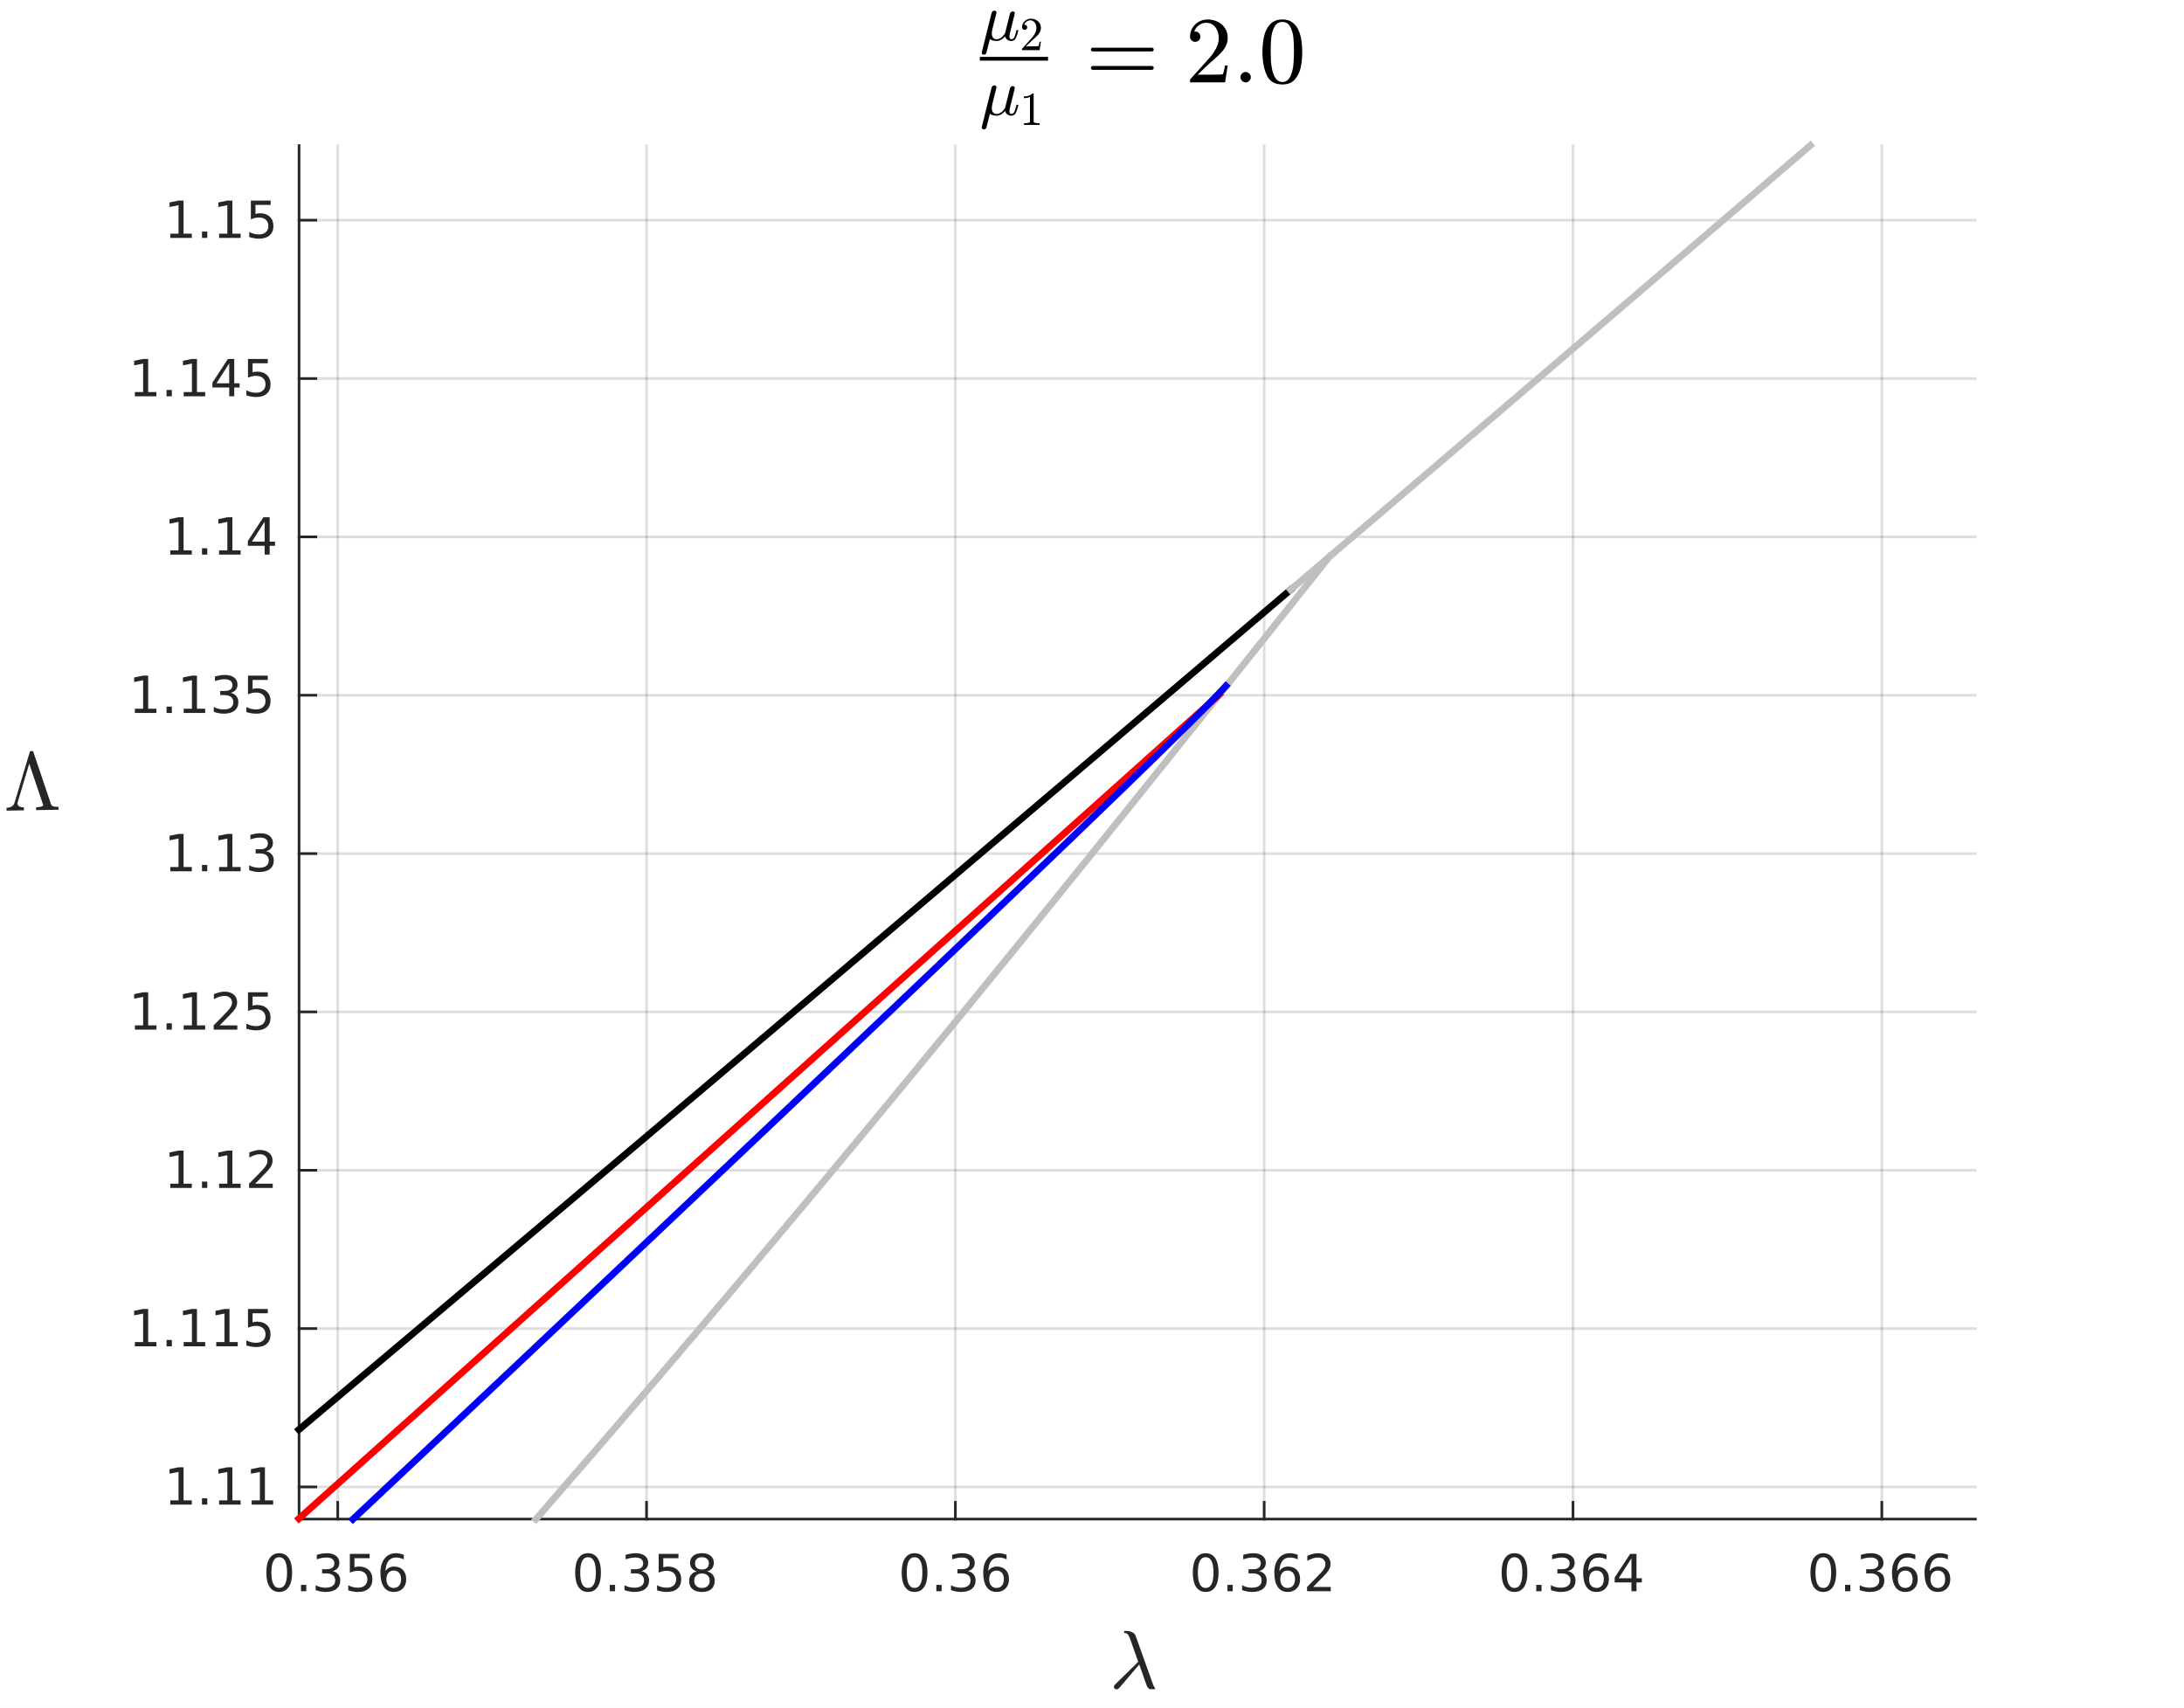 <?xml version="1.0"?>
<!DOCTYPE svg PUBLIC '-//W3C//DTD SVG 1.0//EN'
          'http://www.w3.org/TR/2001/REC-SVG-20010904/DTD/svg10.dtd'>
<svg xmlns:xlink="http://www.w3.org/1999/xlink" style="fill-opacity:1; color-rendering:auto; color-interpolation:auto; stroke:black; text-rendering:auto; stroke-linecap:square; stroke-miterlimit:10; stroke-opacity:1; shape-rendering:auto; fill:black; stroke-dasharray:none; font-weight:normal; stroke-width:1; font-family:'Dialog'; font-style:normal; stroke-linejoin:miter; font-size:12px; stroke-dashoffset:0; image-rendering:auto;" width="555" height="434" xmlns="http://www.w3.org/2000/svg"
><rect width="100%" height="100%" fill="#333333" stroke="none"/><!--Generated by the Batik Graphics2D SVG Generator--><defs id="genericDefs"
  /><g
  ><defs id="defs1"
    ><clipPath clipPathUnits="userSpaceOnUse" id="clipPath1"
      ><path d="M0 0 L555 0 L555 434 L0 434 L0 0 Z"
      /></clipPath
    ></defs
    ><g style="fill:white; stroke:white;"
    ><rect x="0" y="0" width="555" style="clip-path:url(#clipPath1); stroke:none;" height="434"
    /></g
    ><g style="fill:white; text-rendering:optimizeSpeed; color-rendering:optimizeSpeed; image-rendering:optimizeSpeed; shape-rendering:crispEdges; color-interpolation:sRGB; stroke:white;"
    ><rect x="0" width="555" height="434" y="0" style="stroke:none;"
      /><path style="stroke:none;" d="M75.999 386 L502 386 L502 37 L75.999 37 Z"
    /></g
    ><g style="stroke-linecap:butt; fill-opacity:0.149; fill:rgb(38,38,38); text-rendering:geometricPrecision; color-rendering:optimizeQuality; image-rendering:optimizeQuality; stroke-linejoin:round; color-interpolation:linearRGB; stroke:rgb(38,38,38); stroke-width:0.667; stroke-opacity:0.149;"
    ><line y2="37" style="fill:none;" x1="85.825" x2="85.825" y1="386"
      /><line y2="37" style="fill:none;" x1="164.302" x2="164.302" y1="386"
      /><line y2="37" style="fill:none;" x1="242.779" x2="242.779" y1="386"
      /><line y2="37" style="fill:none;" x1="321.255" x2="321.255" y1="386"
      /><line y2="37" style="fill:none;" x1="399.732" x2="399.732" y1="386"
      /><line y2="37" style="fill:none;" x1="478.209" x2="478.209" y1="386"
      /><line y2="377.832" style="fill:none;" x1="502" x2="75.999" y1="377.832"
      /><line y2="337.598" style="fill:none;" x1="502" x2="75.999" y1="337.598"
      /><line y2="297.363" style="fill:none;" x1="502" x2="75.999" y1="297.363"
      /><line y2="257.129" style="fill:none;" x1="502" x2="75.999" y1="257.129"
      /><line y2="216.895" style="fill:none;" x1="502" x2="75.999" y1="216.895"
      /><line y2="176.661" style="fill:none;" x1="502" x2="75.999" y1="176.661"
      /><line y2="136.427" style="fill:none;" x1="502" x2="75.999" y1="136.427"
      /><line y2="96.193" style="fill:none;" x1="502" x2="75.999" y1="96.193"
      /><line y2="55.958" style="fill:none;" x1="502" x2="75.999" y1="55.958"
      /><line x1="75.999" x2="502" y1="386" style="stroke-linecap:square; fill-opacity:1; fill:none; stroke-opacity:1;" y2="386"
      /><line x1="85.825" x2="85.825" y1="386" style="stroke-linecap:square; fill-opacity:1; fill:none; stroke-opacity:1;" y2="381.74"
      /><line x1="164.302" x2="164.302" y1="386" style="stroke-linecap:square; fill-opacity:1; fill:none; stroke-opacity:1;" y2="381.74"
      /><line x1="242.779" x2="242.779" y1="386" style="stroke-linecap:square; fill-opacity:1; fill:none; stroke-opacity:1;" y2="381.74"
      /><line x1="321.255" x2="321.255" y1="386" style="stroke-linecap:square; fill-opacity:1; fill:none; stroke-opacity:1;" y2="381.74"
      /><line x1="399.732" x2="399.732" y1="386" style="stroke-linecap:square; fill-opacity:1; fill:none; stroke-opacity:1;" y2="381.74"
      /><line x1="478.209" x2="478.209" y1="386" style="stroke-linecap:square; fill-opacity:1; fill:none; stroke-opacity:1;" y2="381.74"
    /></g
    ><g transform="translate(85.825,391.333)" style="font-size:13px; fill:rgb(38,38,38); text-rendering:geometricPrecision; color-rendering:optimizeQuality; image-rendering:optimizeQuality; font-family:'SansSerif'; color-interpolation:linearRGB; stroke:rgb(38,38,38);"
    ><path style="stroke:none;" d="M-14.875 4.359 Q-15.859 4.359 -16.359 5.336 Q-16.859 6.312 -16.859 8.266 Q-16.859 10.219 -16.359 11.195 Q-15.859 12.172 -14.875 12.172 Q-13.875 12.172 -13.375 11.195 Q-12.875 10.219 -12.875 8.266 Q-12.875 6.312 -13.375 5.336 Q-13.875 4.359 -14.875 4.359 ZM-14.875 3.344 Q-13.281 3.344 -12.438 4.609 Q-11.594 5.875 -11.594 8.266 Q-11.594 10.656 -12.438 11.922 Q-13.281 13.188 -14.875 13.188 Q-16.453 13.188 -17.297 11.922 Q-18.141 10.656 -18.141 8.266 Q-18.141 5.875 -17.297 4.609 Q-16.453 3.344 -14.875 3.344 ZM-9.338 11.391 L-7.995 11.391 L-7.995 13 L-9.338 13 L-9.338 11.391 ZM-1.315 7.891 Q-0.394 8.094 0.122 8.711 Q0.638 9.328 0.638 10.25 Q0.638 11.641 -0.331 12.414 Q-1.3 13.188 -3.081 13.188 Q-3.675 13.188 -4.308 13.07 Q-4.94 12.953 -5.612 12.719 L-5.612 11.469 Q-5.065 11.781 -4.433 11.945 Q-3.8 12.109 -3.112 12.109 Q-1.909 12.109 -1.276 11.633 Q-0.644 11.156 -0.644 10.25 Q-0.644 9.406 -1.23 8.938 Q-1.815 8.469 -2.862 8.469 L-3.972 8.469 L-3.972 7.406 L-2.815 7.406 Q-1.862 7.406 -1.362 7.031 Q-0.862 6.656 -0.862 5.938 Q-0.862 5.219 -1.378 4.828 Q-1.894 4.438 -2.862 4.438 Q-3.394 4.438 -3.995 4.547 Q-4.597 4.656 -5.315 4.906 L-5.315 3.75 Q-4.597 3.547 -3.956 3.445 Q-3.315 3.344 -2.753 3.344 Q-1.284 3.344 -0.433 4.008 Q0.419 4.672 0.419 5.812 Q0.419 6.594 -0.034 7.141 Q-0.487 7.688 -1.315 7.891 ZM3.081 3.516 L8.112 3.516 L8.112 4.609 L4.252 4.609 L4.252 6.922 Q4.534 6.828 4.815 6.781 Q5.096 6.734 5.362 6.734 Q6.956 6.734 7.885 7.602 Q8.815 8.469 8.815 9.953 Q8.815 11.484 7.862 12.336 Q6.909 13.188 5.174 13.188 Q4.581 13.188 3.956 13.086 Q3.331 12.984 2.674 12.781 L2.674 11.484 Q3.252 11.797 3.862 11.953 Q4.471 12.109 5.143 12.109 Q6.252 12.109 6.893 11.531 Q7.534 10.953 7.534 9.953 Q7.534 8.969 6.893 8.391 Q6.252 7.812 5.143 7.812 Q4.627 7.812 4.12 7.93 Q3.612 8.047 3.081 8.281 L3.081 3.516 ZM14.242 7.75 Q13.367 7.75 12.867 8.344 Q12.367 8.938 12.367 9.953 Q12.367 10.984 12.867 11.578 Q13.367 12.172 14.242 12.172 Q15.102 12.172 15.602 11.578 Q16.102 10.984 16.102 9.953 Q16.102 8.938 15.602 8.344 Q15.102 7.75 14.242 7.75 ZM16.789 3.734 L16.789 4.906 Q16.305 4.672 15.812 4.555 Q15.32 4.438 14.836 4.438 Q13.57 4.438 12.898 5.289 Q12.227 6.141 12.133 7.875 Q12.508 7.328 13.07 7.031 Q13.633 6.734 14.32 6.734 Q15.742 6.734 16.57 7.602 Q17.398 8.469 17.398 9.953 Q17.398 11.422 16.531 12.305 Q15.664 13.188 14.242 13.188 Q12.586 13.188 11.719 11.922 Q10.852 10.656 10.852 8.266 Q10.852 6.031 11.922 4.688 Q12.992 3.344 14.789 3.344 Q15.258 3.344 15.75 3.445 Q16.242 3.547 16.789 3.734 Z"
    /></g
    ><g transform="translate(164.302,391.333)" style="font-size:13px; fill:rgb(38,38,38); text-rendering:geometricPrecision; color-rendering:optimizeQuality; image-rendering:optimizeQuality; font-family:'SansSerif'; color-interpolation:linearRGB; stroke:rgb(38,38,38);"
    ><path style="stroke:none;" d="M-14.875 4.359 Q-15.859 4.359 -16.359 5.336 Q-16.859 6.312 -16.859 8.266 Q-16.859 10.219 -16.359 11.195 Q-15.859 12.172 -14.875 12.172 Q-13.875 12.172 -13.375 11.195 Q-12.875 10.219 -12.875 8.266 Q-12.875 6.312 -13.375 5.336 Q-13.875 4.359 -14.875 4.359 ZM-14.875 3.344 Q-13.281 3.344 -12.438 4.609 Q-11.594 5.875 -11.594 8.266 Q-11.594 10.656 -12.438 11.922 Q-13.281 13.188 -14.875 13.188 Q-16.453 13.188 -17.297 11.922 Q-18.141 10.656 -18.141 8.266 Q-18.141 5.875 -17.297 4.609 Q-16.453 3.344 -14.875 3.344 ZM-9.338 11.391 L-7.995 11.391 L-7.995 13 L-9.338 13 L-9.338 11.391 ZM-1.315 7.891 Q-0.394 8.094 0.122 8.711 Q0.638 9.328 0.638 10.25 Q0.638 11.641 -0.331 12.414 Q-1.3 13.188 -3.081 13.188 Q-3.675 13.188 -4.308 13.07 Q-4.94 12.953 -5.612 12.719 L-5.612 11.469 Q-5.065 11.781 -4.433 11.945 Q-3.8 12.109 -3.112 12.109 Q-1.909 12.109 -1.276 11.633 Q-0.644 11.156 -0.644 10.25 Q-0.644 9.406 -1.23 8.938 Q-1.815 8.469 -2.862 8.469 L-3.972 8.469 L-3.972 7.406 L-2.815 7.406 Q-1.862 7.406 -1.362 7.031 Q-0.862 6.656 -0.862 5.938 Q-0.862 5.219 -1.378 4.828 Q-1.894 4.438 -2.862 4.438 Q-3.394 4.438 -3.995 4.547 Q-4.597 4.656 -5.315 4.906 L-5.315 3.75 Q-4.597 3.547 -3.956 3.445 Q-3.315 3.344 -2.753 3.344 Q-1.284 3.344 -0.433 4.008 Q0.419 4.672 0.419 5.812 Q0.419 6.594 -0.034 7.141 Q-0.487 7.688 -1.315 7.891 ZM3.081 3.516 L8.112 3.516 L8.112 4.609 L4.252 4.609 L4.252 6.922 Q4.534 6.828 4.815 6.781 Q5.096 6.734 5.362 6.734 Q6.956 6.734 7.885 7.602 Q8.815 8.469 8.815 9.953 Q8.815 11.484 7.862 12.336 Q6.909 13.188 5.174 13.188 Q4.581 13.188 3.956 13.086 Q3.331 12.984 2.674 12.781 L2.674 11.484 Q3.252 11.797 3.862 11.953 Q4.471 12.109 5.143 12.109 Q6.252 12.109 6.893 11.531 Q7.534 10.953 7.534 9.953 Q7.534 8.969 6.893 8.391 Q6.252 7.812 5.143 7.812 Q4.627 7.812 4.12 7.93 Q3.612 8.047 3.081 8.281 L3.081 3.516 ZM14.07 8.5 Q13.164 8.5 12.641 8.992 Q12.117 9.484 12.117 10.328 Q12.117 11.188 12.641 11.68 Q13.164 12.172 14.07 12.172 Q14.992 12.172 15.516 11.68 Q16.039 11.188 16.039 10.328 Q16.039 9.484 15.516 8.992 Q14.992 8.5 14.07 8.5 ZM12.789 7.953 Q11.977 7.75 11.516 7.188 Q11.055 6.625 11.055 5.812 Q11.055 4.672 11.859 4.008 Q12.664 3.344 14.07 3.344 Q15.492 3.344 16.297 4.008 Q17.102 4.672 17.102 5.812 Q17.102 6.625 16.641 7.188 Q16.18 7.75 15.367 7.953 Q16.289 8.172 16.805 8.797 Q17.32 9.422 17.32 10.328 Q17.32 11.719 16.484 12.453 Q15.648 13.188 14.07 13.188 Q12.508 13.188 11.664 12.453 Q10.82 11.719 10.82 10.328 Q10.82 9.422 11.344 8.797 Q11.867 8.172 12.789 7.953 ZM12.32 5.922 Q12.32 6.672 12.781 7.078 Q13.242 7.484 14.07 7.484 Q14.898 7.484 15.367 7.078 Q15.836 6.672 15.836 5.922 Q15.836 5.188 15.367 4.773 Q14.898 4.359 14.07 4.359 Q13.242 4.359 12.781 4.773 Q12.32 5.188 12.32 5.922 Z"
    /></g
    ><g transform="translate(242.779,391.333)" style="font-size:13px; fill:rgb(38,38,38); text-rendering:geometricPrecision; color-rendering:optimizeQuality; image-rendering:optimizeQuality; font-family:'SansSerif'; color-interpolation:linearRGB; stroke:rgb(38,38,38);"
    ><path style="stroke:none;" d="M-10.375 4.359 Q-11.359 4.359 -11.859 5.336 Q-12.359 6.312 -12.359 8.266 Q-12.359 10.219 -11.859 11.195 Q-11.359 12.172 -10.375 12.172 Q-9.375 12.172 -8.875 11.195 Q-8.375 10.219 -8.375 8.266 Q-8.375 6.312 -8.875 5.336 Q-9.375 4.359 -10.375 4.359 ZM-10.375 3.344 Q-8.781 3.344 -7.938 4.609 Q-7.094 5.875 -7.094 8.266 Q-7.094 10.656 -7.938 11.922 Q-8.781 13.188 -10.375 13.188 Q-11.953 13.188 -12.797 11.922 Q-13.641 10.656 -13.641 8.266 Q-13.641 5.875 -12.797 4.609 Q-11.953 3.344 -10.375 3.344 ZM-4.838 11.391 L-3.495 11.391 L-3.495 13 L-4.838 13 L-4.838 11.391 ZM3.185 7.891 Q4.106 8.094 4.622 8.711 Q5.138 9.328 5.138 10.25 Q5.138 11.641 4.169 12.414 Q3.2 13.188 1.419 13.188 Q0.825 13.188 0.192 13.07 Q-0.44 12.953 -1.112 12.719 L-1.112 11.469 Q-0.565 11.781 0.067 11.945 Q0.7 12.109 1.388 12.109 Q2.591 12.109 3.224 11.633 Q3.856 11.156 3.856 10.25 Q3.856 9.406 3.271 8.938 Q2.685 8.469 1.638 8.469 L0.528 8.469 L0.528 7.406 L1.685 7.406 Q2.638 7.406 3.138 7.031 Q3.638 6.656 3.638 5.938 Q3.638 5.219 3.122 4.828 Q2.606 4.438 1.638 4.438 Q1.106 4.438 0.505 4.547 Q-0.097 4.656 -0.815 4.906 L-0.815 3.75 Q-0.097 3.547 0.544 3.445 Q1.185 3.344 1.747 3.344 Q3.216 3.344 4.067 4.008 Q4.919 4.672 4.919 5.812 Q4.919 6.594 4.466 7.141 Q4.013 7.688 3.185 7.891 ZM10.471 7.75 Q9.596 7.75 9.096 8.344 Q8.596 8.938 8.596 9.953 Q8.596 10.984 9.096 11.578 Q9.596 12.172 10.471 12.172 Q11.331 12.172 11.831 11.578 Q12.331 10.984 12.331 9.953 Q12.331 8.938 11.831 8.344 Q11.331 7.75 10.471 7.75 ZM13.018 3.734 L13.018 4.906 Q12.534 4.672 12.041 4.555 Q11.549 4.438 11.065 4.438 Q9.799 4.438 9.127 5.289 Q8.456 6.141 8.362 7.875 Q8.737 7.328 9.299 7.031 Q9.862 6.734 10.549 6.734 Q11.971 6.734 12.799 7.602 Q13.627 8.469 13.627 9.953 Q13.627 11.422 12.76 12.305 Q11.893 13.188 10.471 13.188 Q8.815 13.188 7.948 11.922 Q7.081 10.656 7.081 8.266 Q7.081 6.031 8.151 4.688 Q9.221 3.344 11.018 3.344 Q11.487 3.344 11.979 3.445 Q12.471 3.547 13.018 3.734 Z"
    /></g
    ><g transform="translate(321.255,391.333)" style="font-size:13px; fill:rgb(38,38,38); text-rendering:geometricPrecision; color-rendering:optimizeQuality; image-rendering:optimizeQuality; font-family:'SansSerif'; color-interpolation:linearRGB; stroke:rgb(38,38,38);"
    ><path style="stroke:none;" d="M-14.875 4.359 Q-15.859 4.359 -16.359 5.336 Q-16.859 6.312 -16.859 8.266 Q-16.859 10.219 -16.359 11.195 Q-15.859 12.172 -14.875 12.172 Q-13.875 12.172 -13.375 11.195 Q-12.875 10.219 -12.875 8.266 Q-12.875 6.312 -13.375 5.336 Q-13.875 4.359 -14.875 4.359 ZM-14.875 3.344 Q-13.281 3.344 -12.438 4.609 Q-11.594 5.875 -11.594 8.266 Q-11.594 10.656 -12.438 11.922 Q-13.281 13.188 -14.875 13.188 Q-16.453 13.188 -17.297 11.922 Q-18.141 10.656 -18.141 8.266 Q-18.141 5.875 -17.297 4.609 Q-16.453 3.344 -14.875 3.344 ZM-9.338 11.391 L-7.995 11.391 L-7.995 13 L-9.338 13 L-9.338 11.391 ZM-1.315 7.891 Q-0.394 8.094 0.122 8.711 Q0.638 9.328 0.638 10.25 Q0.638 11.641 -0.331 12.414 Q-1.3 13.188 -3.081 13.188 Q-3.675 13.188 -4.308 13.07 Q-4.94 12.953 -5.612 12.719 L-5.612 11.469 Q-5.065 11.781 -4.433 11.945 Q-3.8 12.109 -3.112 12.109 Q-1.909 12.109 -1.276 11.633 Q-0.644 11.156 -0.644 10.25 Q-0.644 9.406 -1.23 8.938 Q-1.815 8.469 -2.862 8.469 L-3.972 8.469 L-3.972 7.406 L-2.815 7.406 Q-1.862 7.406 -1.362 7.031 Q-0.862 6.656 -0.862 5.938 Q-0.862 5.219 -1.378 4.828 Q-1.894 4.438 -2.862 4.438 Q-3.394 4.438 -3.995 4.547 Q-4.597 4.656 -5.315 4.906 L-5.315 3.75 Q-4.597 3.547 -3.956 3.445 Q-3.315 3.344 -2.753 3.344 Q-1.284 3.344 -0.433 4.008 Q0.419 4.672 0.419 5.812 Q0.419 6.594 -0.034 7.141 Q-0.487 7.688 -1.315 7.891 ZM5.971 7.75 Q5.096 7.75 4.596 8.344 Q4.096 8.938 4.096 9.953 Q4.096 10.984 4.596 11.578 Q5.096 12.172 5.971 12.172 Q6.831 12.172 7.331 11.578 Q7.831 10.984 7.831 9.953 Q7.831 8.938 7.331 8.344 Q6.831 7.75 5.971 7.75 ZM8.518 3.734 L8.518 4.906 Q8.034 4.672 7.542 4.555 Q7.049 4.438 6.565 4.438 Q5.299 4.438 4.627 5.289 Q3.956 6.141 3.862 7.875 Q4.237 7.328 4.799 7.031 Q5.362 6.734 6.049 6.734 Q7.471 6.734 8.299 7.602 Q9.127 8.469 9.127 9.953 Q9.127 11.422 8.26 12.305 Q7.393 13.188 5.971 13.188 Q4.315 13.188 3.448 11.922 Q2.581 10.656 2.581 8.266 Q2.581 6.031 3.651 4.688 Q4.721 3.344 6.518 3.344 Q6.987 3.344 7.479 3.445 Q7.971 3.547 8.518 3.734 ZM12.445 11.922 L16.914 11.922 L16.914 13 L10.898 13 L10.898 11.922 Q11.633 11.172 12.891 9.898 Q14.148 8.625 14.477 8.25 Q15.086 7.562 15.328 7.078 Q15.57 6.594 15.57 6.141 Q15.57 5.375 15.047 4.906 Q14.523 4.438 13.664 4.438 Q13.055 4.438 12.391 4.641 Q11.727 4.844 10.961 5.281 L10.961 3.984 Q11.742 3.672 12.414 3.508 Q13.086 3.344 13.633 3.344 Q15.117 3.344 15.992 4.086 Q16.867 4.828 16.867 6.062 Q16.867 6.641 16.648 7.164 Q16.43 7.688 15.852 8.391 Q15.695 8.578 14.844 9.461 Q13.992 10.344 12.445 11.922 Z"
    /></g
    ><g transform="translate(399.732,391.333)" style="font-size:13px; fill:rgb(38,38,38); text-rendering:geometricPrecision; color-rendering:optimizeQuality; image-rendering:optimizeQuality; font-family:'SansSerif'; color-interpolation:linearRGB; stroke:rgb(38,38,38);"
    ><path style="stroke:none;" d="M-14.875 4.359 Q-15.859 4.359 -16.359 5.336 Q-16.859 6.312 -16.859 8.266 Q-16.859 10.219 -16.359 11.195 Q-15.859 12.172 -14.875 12.172 Q-13.875 12.172 -13.375 11.195 Q-12.875 10.219 -12.875 8.266 Q-12.875 6.312 -13.375 5.336 Q-13.875 4.359 -14.875 4.359 ZM-14.875 3.344 Q-13.281 3.344 -12.438 4.609 Q-11.594 5.875 -11.594 8.266 Q-11.594 10.656 -12.438 11.922 Q-13.281 13.188 -14.875 13.188 Q-16.453 13.188 -17.297 11.922 Q-18.141 10.656 -18.141 8.266 Q-18.141 5.875 -17.297 4.609 Q-16.453 3.344 -14.875 3.344 ZM-9.338 11.391 L-7.995 11.391 L-7.995 13 L-9.338 13 L-9.338 11.391 ZM-1.315 7.891 Q-0.394 8.094 0.122 8.711 Q0.638 9.328 0.638 10.25 Q0.638 11.641 -0.331 12.414 Q-1.3 13.188 -3.081 13.188 Q-3.675 13.188 -4.308 13.07 Q-4.94 12.953 -5.612 12.719 L-5.612 11.469 Q-5.065 11.781 -4.433 11.945 Q-3.8 12.109 -3.112 12.109 Q-1.909 12.109 -1.276 11.633 Q-0.644 11.156 -0.644 10.25 Q-0.644 9.406 -1.23 8.938 Q-1.815 8.469 -2.862 8.469 L-3.972 8.469 L-3.972 7.406 L-2.815 7.406 Q-1.862 7.406 -1.362 7.031 Q-0.862 6.656 -0.862 5.938 Q-0.862 5.219 -1.378 4.828 Q-1.894 4.438 -2.862 4.438 Q-3.394 4.438 -3.995 4.547 Q-4.597 4.656 -5.315 4.906 L-5.315 3.75 Q-4.597 3.547 -3.956 3.445 Q-3.315 3.344 -2.753 3.344 Q-1.284 3.344 -0.433 4.008 Q0.419 4.672 0.419 5.812 Q0.419 6.594 -0.034 7.141 Q-0.487 7.688 -1.315 7.891 ZM5.971 7.75 Q5.096 7.75 4.596 8.344 Q4.096 8.938 4.096 9.953 Q4.096 10.984 4.596 11.578 Q5.096 12.172 5.971 12.172 Q6.831 12.172 7.331 11.578 Q7.831 10.984 7.831 9.953 Q7.831 8.938 7.331 8.344 Q6.831 7.75 5.971 7.75 ZM8.518 3.734 L8.518 4.906 Q8.034 4.672 7.542 4.555 Q7.049 4.438 6.565 4.438 Q5.299 4.438 4.627 5.289 Q3.956 6.141 3.862 7.875 Q4.237 7.328 4.799 7.031 Q5.362 6.734 6.049 6.734 Q7.471 6.734 8.299 7.602 Q9.127 8.469 9.127 9.953 Q9.127 11.422 8.26 12.305 Q7.393 13.188 5.971 13.188 Q4.315 13.188 3.448 11.922 Q2.581 10.656 2.581 8.266 Q2.581 6.031 3.651 4.688 Q4.721 3.344 6.518 3.344 Q6.987 3.344 7.479 3.445 Q7.971 3.547 8.518 3.734 ZM14.852 4.641 L11.617 9.703 L14.852 9.703 L14.852 4.641 ZM14.523 3.516 L16.133 3.516 L16.133 9.703 L17.492 9.703 L17.492 10.766 L16.133 10.766 L16.133 13 L14.852 13 L14.852 10.766 L10.586 10.766 L10.586 9.531 L14.523 3.516 Z"
    /></g
    ><g transform="translate(478.209,391.333)" style="font-size:13px; fill:rgb(38,38,38); text-rendering:geometricPrecision; color-rendering:optimizeQuality; image-rendering:optimizeQuality; font-family:'SansSerif'; color-interpolation:linearRGB; stroke:rgb(38,38,38);"
    ><path style="stroke:none;" d="M-14.875 4.359 Q-15.859 4.359 -16.359 5.336 Q-16.859 6.312 -16.859 8.266 Q-16.859 10.219 -16.359 11.195 Q-15.859 12.172 -14.875 12.172 Q-13.875 12.172 -13.375 11.195 Q-12.875 10.219 -12.875 8.266 Q-12.875 6.312 -13.375 5.336 Q-13.875 4.359 -14.875 4.359 ZM-14.875 3.344 Q-13.281 3.344 -12.438 4.609 Q-11.594 5.875 -11.594 8.266 Q-11.594 10.656 -12.438 11.922 Q-13.281 13.188 -14.875 13.188 Q-16.453 13.188 -17.297 11.922 Q-18.141 10.656 -18.141 8.266 Q-18.141 5.875 -17.297 4.609 Q-16.453 3.344 -14.875 3.344 ZM-9.338 11.391 L-7.995 11.391 L-7.995 13 L-9.338 13 L-9.338 11.391 ZM-1.315 7.891 Q-0.394 8.094 0.122 8.711 Q0.638 9.328 0.638 10.25 Q0.638 11.641 -0.331 12.414 Q-1.3 13.188 -3.081 13.188 Q-3.675 13.188 -4.308 13.07 Q-4.94 12.953 -5.612 12.719 L-5.612 11.469 Q-5.065 11.781 -4.433 11.945 Q-3.8 12.109 -3.112 12.109 Q-1.909 12.109 -1.276 11.633 Q-0.644 11.156 -0.644 10.25 Q-0.644 9.406 -1.23 8.938 Q-1.815 8.469 -2.862 8.469 L-3.972 8.469 L-3.972 7.406 L-2.815 7.406 Q-1.862 7.406 -1.362 7.031 Q-0.862 6.656 -0.862 5.938 Q-0.862 5.219 -1.378 4.828 Q-1.894 4.438 -2.862 4.438 Q-3.394 4.438 -3.995 4.547 Q-4.597 4.656 -5.315 4.906 L-5.315 3.75 Q-4.597 3.547 -3.956 3.445 Q-3.315 3.344 -2.753 3.344 Q-1.284 3.344 -0.433 4.008 Q0.419 4.672 0.419 5.812 Q0.419 6.594 -0.034 7.141 Q-0.487 7.688 -1.315 7.891 ZM5.971 7.75 Q5.096 7.75 4.596 8.344 Q4.096 8.938 4.096 9.953 Q4.096 10.984 4.596 11.578 Q5.096 12.172 5.971 12.172 Q6.831 12.172 7.331 11.578 Q7.831 10.984 7.831 9.953 Q7.831 8.938 7.331 8.344 Q6.831 7.75 5.971 7.75 ZM8.518 3.734 L8.518 4.906 Q8.034 4.672 7.542 4.555 Q7.049 4.438 6.565 4.438 Q5.299 4.438 4.627 5.289 Q3.956 6.141 3.862 7.875 Q4.237 7.328 4.799 7.031 Q5.362 6.734 6.049 6.734 Q7.471 6.734 8.299 7.602 Q9.127 8.469 9.127 9.953 Q9.127 11.422 8.26 12.305 Q7.393 13.188 5.971 13.188 Q4.315 13.188 3.448 11.922 Q2.581 10.656 2.581 8.266 Q2.581 6.031 3.651 4.688 Q4.721 3.344 6.518 3.344 Q6.987 3.344 7.479 3.445 Q7.971 3.547 8.518 3.734 ZM14.242 7.75 Q13.367 7.75 12.867 8.344 Q12.367 8.938 12.367 9.953 Q12.367 10.984 12.867 11.578 Q13.367 12.172 14.242 12.172 Q15.102 12.172 15.602 11.578 Q16.102 10.984 16.102 9.953 Q16.102 8.938 15.602 8.344 Q15.102 7.75 14.242 7.75 ZM16.789 3.734 L16.789 4.906 Q16.305 4.672 15.812 4.555 Q15.32 4.438 14.836 4.438 Q13.57 4.438 12.898 5.289 Q12.227 6.141 12.133 7.875 Q12.508 7.328 13.07 7.031 Q13.633 6.734 14.32 6.734 Q15.742 6.734 16.57 7.602 Q17.398 8.469 17.398 9.953 Q17.398 11.422 16.531 12.305 Q15.664 13.188 14.242 13.188 Q12.586 13.188 11.719 11.922 Q10.852 10.656 10.852 8.266 Q10.852 6.031 11.922 4.688 Q12.992 3.344 14.789 3.344 Q15.258 3.344 15.75 3.445 Q16.242 3.547 16.789 3.734 Z"
    /></g
    ><g transform="translate(282,429)" style="font-size:21px; fill:rgb(38,38,38); text-rendering:geometricPrecision; color-rendering:optimizeQuality; image-rendering:optimizeQuality; font-family:'mwb_cmmi10'; color-interpolation:linearRGB; stroke:rgb(38,38,38);"
    ><path style="stroke:none;" d="M1.062 -0.359 Q1.062 -0.672 1.344 -0.938 L7.25 -6.734 L5.172 -12.578 Q4.922 -13.25 4.648 -13.641 Q4.375 -14.031 3.859 -14.031 Q3.625 -14.031 3.625 -14.297 Q3.656 -14.422 3.734 -14.5 Q3.812 -14.578 3.953 -14.578 Q6.156 -14.578 6.609 -13.266 L10.875 -1.359 Q11.156 -0.469 11.438 -0.172 Q11.547 -0.016 11.547 0.047 Q11.547 0.234 11.375 0.234 L10.25 0.234 Q9.719 0.078 9.406 -0.672 L7.5 -6.047 L2.422 -0.078 Q2.047 0.281 1.75 0.281 Q1.484 0.281 1.273 0.094 Q1.062 -0.094 1.062 -0.359 Z"
    /></g
    ><g style="fill:rgb(38,38,38); text-rendering:geometricPrecision; color-rendering:optimizeQuality; image-rendering:optimizeQuality; stroke-linejoin:round; color-interpolation:linearRGB; stroke:rgb(38,38,38); stroke-width:0.667;"
    ><line y2="37" style="fill:none;" x1="75.999" x2="75.999" y1="386"
      /><line y2="377.832" style="fill:none;" x1="75.999" x2="80.26" y1="377.832"
      /><line y2="337.598" style="fill:none;" x1="75.999" x2="80.26" y1="337.598"
      /><line y2="297.363" style="fill:none;" x1="75.999" x2="80.26" y1="297.363"
      /><line y2="257.129" style="fill:none;" x1="75.999" x2="80.26" y1="257.129"
      /><line y2="216.895" style="fill:none;" x1="75.999" x2="80.26" y1="216.895"
      /><line y2="176.661" style="fill:none;" x1="75.999" x2="80.26" y1="176.661"
      /><line y2="136.427" style="fill:none;" x1="75.999" x2="80.26" y1="136.427"
      /><line y2="96.193" style="fill:none;" x1="75.999" x2="80.26" y1="96.193"
      /><line y2="55.958" style="fill:none;" x1="75.999" x2="80.26" y1="55.958"
    /></g
    ><g transform="translate(70.666,377.832)" style="font-size:13px; fill:rgb(38,38,38); text-rendering:geometricPrecision; color-rendering:optimizeQuality; image-rendering:optimizeQuality; font-family:'SansSerif'; color-interpolation:linearRGB; stroke:rgb(38,38,38);"
    ><path style="stroke:none;" d="M-27.391 3.422 L-25.297 3.422 L-25.297 -3.812 L-27.578 -3.359 L-27.578 -4.516 L-25.312 -4.984 L-24.016 -4.984 L-24.016 3.422 L-21.922 3.422 L-21.922 4.5 L-27.391 4.5 L-27.391 3.422 ZM-19.338 2.891 L-17.995 2.891 L-17.995 4.5 L-19.338 4.5 L-19.338 2.891 ZM-14.987 3.422 L-12.894 3.422 L-12.894 -3.812 L-15.175 -3.359 L-15.175 -4.516 L-12.909 -4.984 L-11.612 -4.984 L-11.612 3.422 L-9.519 3.422 L-9.519 4.5 L-14.987 4.5 L-14.987 3.422 ZM-6.716 3.422 L-4.623 3.422 L-4.623 -3.812 L-6.904 -3.359 L-6.904 -4.516 L-4.638 -4.984 L-3.341 -4.984 L-3.341 3.422 L-1.248 3.422 L-1.248 4.5 L-6.716 4.5 L-6.716 3.422 Z"
    /></g
    ><g transform="translate(70.666,337.598)" style="font-size:13px; fill:rgb(38,38,38); text-rendering:geometricPrecision; color-rendering:optimizeQuality; image-rendering:optimizeQuality; font-family:'SansSerif'; color-interpolation:linearRGB; stroke:rgb(38,38,38);"
    ><path style="stroke:none;" d="M-36.391 3.422 L-34.297 3.422 L-34.297 -3.812 L-36.578 -3.359 L-36.578 -4.516 L-34.312 -4.984 L-33.016 -4.984 L-33.016 3.422 L-30.922 3.422 L-30.922 4.5 L-36.391 4.5 L-36.391 3.422 ZM-28.338 2.891 L-26.995 2.891 L-26.995 4.5 L-28.338 4.5 L-28.338 2.891 ZM-23.987 3.422 L-21.894 3.422 L-21.894 -3.812 L-24.175 -3.359 L-24.175 -4.516 L-21.909 -4.984 L-20.612 -4.984 L-20.612 3.422 L-18.519 3.422 L-18.519 4.5 L-23.987 4.5 L-23.987 3.422 ZM-15.716 3.422 L-13.623 3.422 L-13.623 -3.812 L-15.904 -3.359 L-15.904 -4.516 L-13.638 -4.984 L-12.341 -4.984 L-12.341 3.422 L-10.248 3.422 L-10.248 4.5 L-15.716 4.5 L-15.716 3.422 ZM-7.648 -4.984 L-2.617 -4.984 L-2.617 -3.891 L-6.477 -3.891 L-6.477 -1.578 Q-6.195 -1.672 -5.914 -1.719 Q-5.633 -1.766 -5.367 -1.766 Q-3.773 -1.766 -2.844 -0.898 Q-1.914 -0.031 -1.914 1.453 Q-1.914 2.984 -2.867 3.836 Q-3.82 4.688 -5.555 4.688 Q-6.148 4.688 -6.773 4.586 Q-7.398 4.484 -8.055 4.281 L-8.055 2.984 Q-7.477 3.297 -6.867 3.453 Q-6.258 3.609 -5.586 3.609 Q-4.477 3.609 -3.836 3.031 Q-3.195 2.453 -3.195 1.453 Q-3.195 0.469 -3.836 -0.109 Q-4.477 -0.688 -5.586 -0.688 Q-6.102 -0.688 -6.609 -0.57 Q-7.117 -0.453 -7.648 -0.219 L-7.648 -4.984 Z"
    /></g
    ><g transform="translate(70.666,297.363)" style="font-size:13px; fill:rgb(38,38,38); text-rendering:geometricPrecision; color-rendering:optimizeQuality; image-rendering:optimizeQuality; font-family:'SansSerif'; color-interpolation:linearRGB; stroke:rgb(38,38,38);"
    ><path style="stroke:none;" d="M-27.391 3.422 L-25.297 3.422 L-25.297 -3.812 L-27.578 -3.359 L-27.578 -4.516 L-25.312 -4.984 L-24.016 -4.984 L-24.016 3.422 L-21.922 3.422 L-21.922 4.5 L-27.391 4.5 L-27.391 3.422 ZM-19.338 2.891 L-17.995 2.891 L-17.995 4.5 L-19.338 4.5 L-19.338 2.891 ZM-14.987 3.422 L-12.894 3.422 L-12.894 -3.812 L-15.175 -3.359 L-15.175 -4.516 L-12.909 -4.984 L-11.612 -4.984 L-11.612 3.422 L-9.519 3.422 L-9.519 4.5 L-14.987 4.5 L-14.987 3.422 ZM-5.826 3.422 L-1.357 3.422 L-1.357 4.5 L-7.373 4.5 L-7.373 3.422 Q-6.638 2.672 -5.38 1.398 Q-4.123 0.125 -3.794 -0.25 Q-3.185 -0.938 -2.943 -1.422 Q-2.701 -1.906 -2.701 -2.359 Q-2.701 -3.125 -3.224 -3.594 Q-3.748 -4.062 -4.607 -4.062 Q-5.216 -4.062 -5.88 -3.859 Q-6.544 -3.656 -7.31 -3.219 L-7.31 -4.516 Q-6.529 -4.828 -5.857 -4.992 Q-5.185 -5.156 -4.638 -5.156 Q-3.154 -5.156 -2.279 -4.414 Q-1.404 -3.672 -1.404 -2.438 Q-1.404 -1.859 -1.623 -1.336 Q-1.841 -0.812 -2.419 -0.109 Q-2.576 0.078 -3.427 0.961 Q-4.279 1.844 -5.826 3.422 Z"
    /></g
    ><g transform="translate(70.666,257.129)" style="font-size:13px; fill:rgb(38,38,38); text-rendering:geometricPrecision; color-rendering:optimizeQuality; image-rendering:optimizeQuality; font-family:'SansSerif'; color-interpolation:linearRGB; stroke:rgb(38,38,38);"
    ><path style="stroke:none;" d="M-36.391 3.422 L-34.297 3.422 L-34.297 -3.812 L-36.578 -3.359 L-36.578 -4.516 L-34.312 -4.984 L-33.016 -4.984 L-33.016 3.422 L-30.922 3.422 L-30.922 4.5 L-36.391 4.5 L-36.391 3.422 ZM-28.338 2.891 L-26.995 2.891 L-26.995 4.5 L-28.338 4.5 L-28.338 2.891 ZM-23.987 3.422 L-21.894 3.422 L-21.894 -3.812 L-24.175 -3.359 L-24.175 -4.516 L-21.909 -4.984 L-20.612 -4.984 L-20.612 3.422 L-18.519 3.422 L-18.519 4.5 L-23.987 4.5 L-23.987 3.422 ZM-14.826 3.422 L-10.357 3.422 L-10.357 4.5 L-16.373 4.5 L-16.373 3.422 Q-15.638 2.672 -14.38 1.398 Q-13.123 0.125 -12.794 -0.25 Q-12.185 -0.938 -11.943 -1.422 Q-11.701 -1.906 -11.701 -2.359 Q-11.701 -3.125 -12.224 -3.594 Q-12.748 -4.062 -13.607 -4.062 Q-14.216 -4.062 -14.88 -3.859 Q-15.544 -3.656 -16.31 -3.219 L-16.31 -4.516 Q-15.529 -4.828 -14.857 -4.992 Q-14.185 -5.156 -13.638 -5.156 Q-12.154 -5.156 -11.279 -4.414 Q-10.404 -3.672 -10.404 -2.438 Q-10.404 -1.859 -10.623 -1.336 Q-10.841 -0.812 -11.419 -0.109 Q-11.576 0.078 -12.427 0.961 Q-13.279 1.844 -14.826 3.422 ZM-7.648 -4.984 L-2.617 -4.984 L-2.617 -3.891 L-6.477 -3.891 L-6.477 -1.578 Q-6.195 -1.672 -5.914 -1.719 Q-5.633 -1.766 -5.367 -1.766 Q-3.773 -1.766 -2.844 -0.898 Q-1.914 -0.031 -1.914 1.453 Q-1.914 2.984 -2.867 3.836 Q-3.82 4.688 -5.555 4.688 Q-6.148 4.688 -6.773 4.586 Q-7.398 4.484 -8.055 4.281 L-8.055 2.984 Q-7.477 3.297 -6.867 3.453 Q-6.258 3.609 -5.586 3.609 Q-4.477 3.609 -3.836 3.031 Q-3.195 2.453 -3.195 1.453 Q-3.195 0.469 -3.836 -0.109 Q-4.477 -0.688 -5.586 -0.688 Q-6.102 -0.688 -6.609 -0.57 Q-7.117 -0.453 -7.648 -0.219 L-7.648 -4.984 Z"
    /></g
    ><g transform="translate(70.666,216.895)" style="font-size:13px; fill:rgb(38,38,38); text-rendering:geometricPrecision; color-rendering:optimizeQuality; image-rendering:optimizeQuality; font-family:'SansSerif'; color-interpolation:linearRGB; stroke:rgb(38,38,38);"
    ><path style="stroke:none;" d="M-27.391 3.422 L-25.297 3.422 L-25.297 -3.812 L-27.578 -3.359 L-27.578 -4.516 L-25.312 -4.984 L-24.016 -4.984 L-24.016 3.422 L-21.922 3.422 L-21.922 4.5 L-27.391 4.5 L-27.391 3.422 ZM-19.338 2.891 L-17.995 2.891 L-17.995 4.5 L-19.338 4.5 L-19.338 2.891 ZM-14.987 3.422 L-12.894 3.422 L-12.894 -3.812 L-15.175 -3.359 L-15.175 -4.516 L-12.909 -4.984 L-11.612 -4.984 L-11.612 3.422 L-9.519 3.422 L-9.519 4.5 L-14.987 4.5 L-14.987 3.422 ZM-3.044 -0.609 Q-2.123 -0.406 -1.607 0.211 Q-1.091 0.828 -1.091 1.75 Q-1.091 3.141 -2.06 3.914 Q-3.029 4.688 -4.81 4.688 Q-5.404 4.688 -6.037 4.57 Q-6.669 4.453 -7.341 4.219 L-7.341 2.969 Q-6.794 3.281 -6.162 3.445 Q-5.529 3.609 -4.841 3.609 Q-3.638 3.609 -3.005 3.133 Q-2.373 2.656 -2.373 1.75 Q-2.373 0.906 -2.958 0.438 Q-3.544 -0.031 -4.591 -0.031 L-5.701 -0.031 L-5.701 -1.094 L-4.544 -1.094 Q-3.591 -1.094 -3.091 -1.469 Q-2.591 -1.844 -2.591 -2.562 Q-2.591 -3.281 -3.107 -3.672 Q-3.623 -4.062 -4.591 -4.062 Q-5.123 -4.062 -5.724 -3.953 Q-6.326 -3.844 -7.044 -3.594 L-7.044 -4.75 Q-6.326 -4.953 -5.685 -5.055 Q-5.044 -5.156 -4.482 -5.156 Q-3.013 -5.156 -2.162 -4.492 Q-1.31 -3.828 -1.31 -2.688 Q-1.31 -1.906 -1.763 -1.359 Q-2.216 -0.812 -3.044 -0.609 Z"
    /></g
    ><g transform="translate(70.666,176.661)" style="font-size:13px; fill:rgb(38,38,38); text-rendering:geometricPrecision; color-rendering:optimizeQuality; image-rendering:optimizeQuality; font-family:'SansSerif'; color-interpolation:linearRGB; stroke:rgb(38,38,38);"
    ><path style="stroke:none;" d="M-36.391 3.422 L-34.297 3.422 L-34.297 -3.812 L-36.578 -3.359 L-36.578 -4.516 L-34.312 -4.984 L-33.016 -4.984 L-33.016 3.422 L-30.922 3.422 L-30.922 4.5 L-36.391 4.5 L-36.391 3.422 ZM-28.338 2.891 L-26.995 2.891 L-26.995 4.5 L-28.338 4.5 L-28.338 2.891 ZM-23.987 3.422 L-21.894 3.422 L-21.894 -3.812 L-24.175 -3.359 L-24.175 -4.516 L-21.909 -4.984 L-20.612 -4.984 L-20.612 3.422 L-18.519 3.422 L-18.519 4.5 L-23.987 4.5 L-23.987 3.422 ZM-12.044 -0.609 Q-11.123 -0.406 -10.607 0.211 Q-10.091 0.828 -10.091 1.75 Q-10.091 3.141 -11.06 3.914 Q-12.029 4.688 -13.81 4.688 Q-14.404 4.688 -15.037 4.57 Q-15.669 4.453 -16.341 4.219 L-16.341 2.969 Q-15.794 3.281 -15.162 3.445 Q-14.529 3.609 -13.841 3.609 Q-12.638 3.609 -12.005 3.133 Q-11.373 2.656 -11.373 1.75 Q-11.373 0.906 -11.959 0.438 Q-12.544 -0.031 -13.591 -0.031 L-14.701 -0.031 L-14.701 -1.094 L-13.544 -1.094 Q-12.591 -1.094 -12.091 -1.469 Q-11.591 -1.844 -11.591 -2.562 Q-11.591 -3.281 -12.107 -3.672 Q-12.623 -4.062 -13.591 -4.062 Q-14.123 -4.062 -14.724 -3.953 Q-15.326 -3.844 -16.044 -3.594 L-16.044 -4.75 Q-15.326 -4.953 -14.685 -5.055 Q-14.044 -5.156 -13.482 -5.156 Q-12.013 -5.156 -11.162 -4.492 Q-10.31 -3.828 -10.31 -2.688 Q-10.31 -1.906 -10.763 -1.359 Q-11.216 -0.812 -12.044 -0.609 ZM-7.648 -4.984 L-2.617 -4.984 L-2.617 -3.891 L-6.477 -3.891 L-6.477 -1.578 Q-6.195 -1.672 -5.914 -1.719 Q-5.633 -1.766 -5.367 -1.766 Q-3.773 -1.766 -2.844 -0.898 Q-1.914 -0.031 -1.914 1.453 Q-1.914 2.984 -2.867 3.836 Q-3.82 4.688 -5.555 4.688 Q-6.148 4.688 -6.773 4.586 Q-7.398 4.484 -8.055 4.281 L-8.055 2.984 Q-7.477 3.297 -6.867 3.453 Q-6.258 3.609 -5.586 3.609 Q-4.477 3.609 -3.836 3.031 Q-3.195 2.453 -3.195 1.453 Q-3.195 0.469 -3.836 -0.109 Q-4.477 -0.688 -5.586 -0.688 Q-6.102 -0.688 -6.609 -0.57 Q-7.117 -0.453 -7.648 -0.219 L-7.648 -4.984 Z"
    /></g
    ><g transform="translate(70.666,136.427)" style="font-size:13px; fill:rgb(38,38,38); text-rendering:geometricPrecision; color-rendering:optimizeQuality; image-rendering:optimizeQuality; font-family:'SansSerif'; color-interpolation:linearRGB; stroke:rgb(38,38,38);"
    ><path style="stroke:none;" d="M-27.391 3.422 L-25.297 3.422 L-25.297 -3.812 L-27.578 -3.359 L-27.578 -4.516 L-25.312 -4.984 L-24.016 -4.984 L-24.016 3.422 L-21.922 3.422 L-21.922 4.5 L-27.391 4.5 L-27.391 3.422 ZM-19.338 2.891 L-17.995 2.891 L-17.995 4.5 L-19.338 4.5 L-19.338 2.891 ZM-14.987 3.422 L-12.894 3.422 L-12.894 -3.812 L-15.175 -3.359 L-15.175 -4.516 L-12.909 -4.984 L-11.612 -4.984 L-11.612 3.422 L-9.519 3.422 L-9.519 4.5 L-14.987 4.5 L-14.987 3.422 ZM-3.419 -3.859 L-6.654 1.203 L-3.419 1.203 L-3.419 -3.859 ZM-3.748 -4.984 L-2.138 -4.984 L-2.138 1.203 L-0.779 1.203 L-0.779 2.266 L-2.138 2.266 L-2.138 4.5 L-3.419 4.5 L-3.419 2.266 L-7.685 2.266 L-7.685 1.031 L-3.748 -4.984 Z"
    /></g
    ><g transform="translate(70.666,96.193)" style="font-size:13px; fill:rgb(38,38,38); text-rendering:geometricPrecision; color-rendering:optimizeQuality; image-rendering:optimizeQuality; font-family:'SansSerif'; color-interpolation:linearRGB; stroke:rgb(38,38,38);"
    ><path style="stroke:none;" d="M-36.391 3.422 L-34.297 3.422 L-34.297 -3.812 L-36.578 -3.359 L-36.578 -4.516 L-34.312 -4.984 L-33.016 -4.984 L-33.016 3.422 L-30.922 3.422 L-30.922 4.5 L-36.391 4.5 L-36.391 3.422 ZM-28.338 2.891 L-26.995 2.891 L-26.995 4.5 L-28.338 4.5 L-28.338 2.891 ZM-23.987 3.422 L-21.894 3.422 L-21.894 -3.812 L-24.175 -3.359 L-24.175 -4.516 L-21.909 -4.984 L-20.612 -4.984 L-20.612 3.422 L-18.519 3.422 L-18.519 4.5 L-23.987 4.5 L-23.987 3.422 ZM-12.419 -3.859 L-15.654 1.203 L-12.419 1.203 L-12.419 -3.859 ZM-12.748 -4.984 L-11.138 -4.984 L-11.138 1.203 L-9.779 1.203 L-9.779 2.266 L-11.138 2.266 L-11.138 4.5 L-12.419 4.5 L-12.419 2.266 L-16.685 2.266 L-16.685 1.031 L-12.748 -4.984 ZM-7.648 -4.984 L-2.617 -4.984 L-2.617 -3.891 L-6.477 -3.891 L-6.477 -1.578 Q-6.195 -1.672 -5.914 -1.719 Q-5.633 -1.766 -5.367 -1.766 Q-3.773 -1.766 -2.844 -0.898 Q-1.914 -0.031 -1.914 1.453 Q-1.914 2.984 -2.867 3.836 Q-3.82 4.688 -5.555 4.688 Q-6.148 4.688 -6.773 4.586 Q-7.398 4.484 -8.055 4.281 L-8.055 2.984 Q-7.477 3.297 -6.867 3.453 Q-6.258 3.609 -5.586 3.609 Q-4.477 3.609 -3.836 3.031 Q-3.195 2.453 -3.195 1.453 Q-3.195 0.469 -3.836 -0.109 Q-4.477 -0.688 -5.586 -0.688 Q-6.102 -0.688 -6.609 -0.57 Q-7.117 -0.453 -7.648 -0.219 L-7.648 -4.984 Z"
    /></g
    ><g transform="translate(70.666,55.958)" style="font-size:13px; fill:rgb(38,38,38); text-rendering:geometricPrecision; color-rendering:optimizeQuality; image-rendering:optimizeQuality; font-family:'SansSerif'; color-interpolation:linearRGB; stroke:rgb(38,38,38);"
    ><path style="stroke:none;" d="M-27.391 3.422 L-25.297 3.422 L-25.297 -3.812 L-27.578 -3.359 L-27.578 -4.516 L-25.312 -4.984 L-24.016 -4.984 L-24.016 3.422 L-21.922 3.422 L-21.922 4.5 L-27.391 4.5 L-27.391 3.422 ZM-19.338 2.891 L-17.995 2.891 L-17.995 4.5 L-19.338 4.5 L-19.338 2.891 ZM-14.987 3.422 L-12.894 3.422 L-12.894 -3.812 L-15.175 -3.359 L-15.175 -4.516 L-12.909 -4.984 L-11.612 -4.984 L-11.612 3.422 L-9.519 3.422 L-9.519 4.5 L-14.987 4.5 L-14.987 3.422 ZM-6.919 -4.984 L-1.888 -4.984 L-1.888 -3.891 L-5.748 -3.891 L-5.748 -1.578 Q-5.466 -1.672 -5.185 -1.719 Q-4.904 -1.766 -4.638 -1.766 Q-3.044 -1.766 -2.115 -0.898 Q-1.185 -0.031 -1.185 1.453 Q-1.185 2.984 -2.138 3.836 Q-3.091 4.688 -4.826 4.688 Q-5.419 4.688 -6.044 4.586 Q-6.669 4.484 -7.326 4.281 L-7.326 2.984 Q-6.748 3.297 -6.138 3.453 Q-5.529 3.609 -4.857 3.609 Q-3.748 3.609 -3.107 3.031 Q-2.466 2.453 -2.466 1.453 Q-2.466 0.469 -3.107 -0.109 Q-3.748 -0.688 -4.857 -0.688 Q-5.373 -0.688 -5.88 -0.57 Q-6.388 -0.453 -6.919 -0.219 L-6.919 -4.984 Z"
    /></g
    ><g transform="translate(1,206) rotate(-1)" style="font-size:21px; fill:rgb(38,38,38); text-rendering:geometricPrecision; color-rendering:optimizeQuality; image-rendering:optimizeQuality; font-family:'mwb_cmr10'; color-interpolation:linearRGB; stroke:rgb(38,38,38);"
    ><path style="stroke:none;" d="M0.672 0 L0.672 -0.734 Q2.312 -0.734 2.734 -1.984 L6.828 -14.812 Q6.906 -15.031 7.141 -15.031 L7.406 -15.031 Q7.531 -15.031 7.617 -14.969 Q7.703 -14.906 7.734 -14.812 L12 -1.406 Q12.188 -0.953 12.664 -0.844 Q13.141 -0.734 13.891 -0.734 L13.891 0 L8.188 0 L8.188 -0.734 Q9.984 -0.734 9.984 -1.297 Q9.984 -1.359 9.953 -1.406 L6.641 -11.828 L3.5 -1.984 Q3.469 -1.828 3.469 -1.766 Q3.469 -1.234 3.984 -0.984 Q4.5 -0.734 5.094 -0.734 L5.094 0 L0.672 0 Z"
    /></g
    ><g transform="translate(289,32.474)" style="font-size:17px; text-rendering:geometricPrecision; color-rendering:optimizeQuality; image-rendering:optimizeQuality; font-family:'mwb_cmmi10'; color-interpolation:linearRGB;"
    ><path style="stroke:none;" d="M-39.526 -19.046 Q-39.526 -19.156 -39.51 -19.187 L-37.01 -29.218 Q-36.932 -29.468 -36.737 -29.617 Q-36.541 -29.765 -36.291 -29.765 Q-36.073 -29.765 -35.924 -29.632 Q-35.776 -29.499 -35.776 -29.296 Q-35.776 -29.234 -35.784 -29.21 Q-35.791 -29.187 -35.791 -29.14 L-36.791 -25.171 Q-36.963 -24.468 -36.963 -23.953 Q-36.963 -23.328 -36.666 -22.913 Q-36.37 -22.499 -35.76 -22.499 Q-34.526 -22.499 -33.588 -24.046 Q-33.573 -24.062 -33.573 -24.07 Q-33.573 -24.078 -33.573 -24.093 L-32.338 -29.031 Q-32.276 -29.249 -32.073 -29.413 Q-31.87 -29.578 -31.62 -29.578 Q-31.432 -29.578 -31.276 -29.445 Q-31.12 -29.312 -31.12 -29.093 Q-31.12 -28.999 -31.135 -28.968 L-32.354 -24.062 Q-32.479 -23.593 -32.479 -23.234 Q-32.479 -22.499 -31.979 -22.499 Q-31.448 -22.499 -31.182 -23.156 Q-30.916 -23.812 -30.713 -24.749 Q-30.682 -24.843 -30.573 -24.843 L-30.37 -24.843 Q-30.307 -24.843 -30.26 -24.788 Q-30.213 -24.734 -30.213 -24.687 Q-30.51 -23.499 -30.862 -22.781 Q-31.213 -22.062 -32.01 -22.062 Q-32.588 -22.062 -33.018 -22.382 Q-33.448 -22.703 -33.588 -23.249 Q-34.01 -22.718 -34.581 -22.39 Q-35.151 -22.062 -35.776 -22.062 Q-36.838 -22.062 -37.448 -22.562 L-38.307 -19.124 Q-38.354 -18.874 -38.557 -18.726 Q-38.76 -18.578 -39.01 -18.578 Q-39.213 -18.578 -39.37 -18.71 Q-39.526 -18.843 -39.526 -19.046 Z"
      /><path style="stroke:none;" d="M-29.278 -19.729 L-29.278 -20.058 Q-29.278 -20.089 -29.247 -20.12 L-27.387 -22.183 Q-26.966 -22.636 -26.7 -22.948 Q-26.434 -23.261 -26.177 -23.667 Q-25.919 -24.073 -25.77 -24.487 Q-25.622 -24.901 -25.622 -25.37 Q-25.622 -25.87 -25.802 -26.315 Q-25.981 -26.761 -26.341 -27.034 Q-26.7 -27.308 -27.216 -27.308 Q-27.731 -27.308 -28.153 -26.987 Q-28.575 -26.667 -28.747 -26.183 Q-28.7 -26.183 -28.606 -26.183 Q-28.341 -26.183 -28.153 -26.003 Q-27.966 -25.823 -27.966 -25.542 Q-27.966 -25.261 -28.153 -25.073 Q-28.341 -24.886 -28.606 -24.886 Q-28.887 -24.886 -29.083 -25.081 Q-29.278 -25.276 -29.278 -25.542 Q-29.278 -25.995 -29.106 -26.386 Q-28.934 -26.776 -28.614 -27.089 Q-28.294 -27.401 -27.895 -27.565 Q-27.497 -27.729 -27.044 -27.729 Q-26.356 -27.729 -25.762 -27.433 Q-25.169 -27.136 -24.825 -26.612 Q-24.481 -26.089 -24.481 -25.37 Q-24.481 -24.854 -24.708 -24.386 Q-24.934 -23.917 -25.294 -23.534 Q-25.653 -23.151 -26.208 -22.659 Q-26.762 -22.167 -26.934 -22.011 L-28.294 -20.698 L-27.153 -20.698 Q-26.294 -20.698 -25.723 -20.714 Q-25.153 -20.729 -25.122 -20.761 Q-24.981 -20.917 -24.825 -21.87 L-24.481 -21.87 L-24.825 -19.729 L-29.278 -19.729 Z"
      /><rect x="-39.995" width="17.323" height="0.96" y="-18.023" style="stroke:none;"
      /><path style="stroke:none;" d="M-39.526 -0.064 Q-39.526 -0.173 -39.51 -0.204 L-37.01 -10.235 Q-36.932 -10.485 -36.737 -10.634 Q-36.541 -10.782 -36.291 -10.782 Q-36.073 -10.782 -35.924 -10.649 Q-35.776 -10.517 -35.776 -10.313 Q-35.776 -10.251 -35.784 -10.228 Q-35.791 -10.204 -35.791 -10.157 L-36.791 -6.189 Q-36.963 -5.485 -36.963 -4.97 Q-36.963 -4.345 -36.666 -3.931 Q-36.37 -3.517 -35.76 -3.517 Q-34.526 -3.517 -33.588 -5.064 Q-33.573 -5.079 -33.573 -5.087 Q-33.573 -5.095 -33.573 -5.11 L-32.338 -10.048 Q-32.276 -10.267 -32.073 -10.431 Q-31.87 -10.595 -31.62 -10.595 Q-31.432 -10.595 -31.276 -10.462 Q-31.12 -10.329 -31.12 -10.11 Q-31.12 -10.017 -31.135 -9.985 L-32.354 -5.079 Q-32.479 -4.61 -32.479 -4.251 Q-32.479 -3.517 -31.979 -3.517 Q-31.448 -3.517 -31.182 -4.173 Q-30.916 -4.829 -30.713 -5.767 Q-30.682 -5.86 -30.573 -5.86 L-30.37 -5.86 Q-30.307 -5.86 -30.26 -5.806 Q-30.213 -5.751 -30.213 -5.704 Q-30.51 -4.517 -30.862 -3.798 Q-31.213 -3.079 -32.01 -3.079 Q-32.588 -3.079 -33.018 -3.4 Q-33.448 -3.72 -33.588 -4.267 Q-34.01 -3.735 -34.581 -3.407 Q-35.151 -3.079 -35.776 -3.079 Q-36.838 -3.079 -37.448 -3.579 L-38.307 -0.142 Q-38.354 0.108 -38.557 0.257 Q-38.76 0.405 -39.01 0.405 Q-39.213 0.405 -39.37 0.272 Q-39.526 0.14 -39.526 -0.064 Z"
      /><path style="stroke:none;" d="M-28.762 -0.747 L-28.762 -1.169 Q-27.262 -1.169 -27.262 -1.544 L-27.262 -7.856 Q-27.872 -7.544 -28.825 -7.544 L-28.825 -7.965 Q-27.356 -7.965 -26.606 -8.747 L-26.434 -8.747 Q-26.403 -8.747 -26.364 -8.708 Q-26.325 -8.669 -26.325 -8.637 L-26.325 -1.544 Q-26.325 -1.169 -24.825 -1.169 L-24.825 -0.747 L-28.762 -0.747 Z"
      /><path style="stroke:none;" d="M-11.313 -14.73 Q-11.516 -14.73 -11.649 -14.887 Q-11.782 -15.043 -11.782 -15.215 Q-11.782 -15.418 -11.649 -15.558 Q-11.516 -15.699 -11.313 -15.699 L3.75 -15.699 Q3.921 -15.699 4.054 -15.558 Q4.187 -15.418 4.187 -15.215 Q4.187 -15.043 4.054 -14.887 Q3.921 -14.73 3.75 -14.73 L-11.313 -14.73 ZM-11.313 -19.402 Q-11.516 -19.402 -11.649 -19.543 Q-11.782 -19.683 -11.782 -19.871 Q-11.782 -20.058 -11.649 -20.207 Q-11.516 -20.355 -11.313 -20.355 L3.75 -20.355 Q3.921 -20.355 4.054 -20.207 Q4.187 -20.058 4.187 -19.871 Q4.187 -19.683 4.054 -19.543 Q3.921 -19.402 3.75 -19.402 L-11.313 -19.402 Z"
      /><path style="stroke:none;" d="M13.411 -11.543 L13.411 -12.183 Q13.411 -12.246 13.458 -12.324 L17.177 -16.449 Q18.02 -17.355 18.552 -17.98 Q19.083 -18.605 19.599 -19.41 Q20.114 -20.215 20.411 -21.051 Q20.708 -21.887 20.708 -22.824 Q20.708 -23.808 20.341 -24.707 Q19.974 -25.605 19.255 -26.144 Q18.536 -26.683 17.52 -26.683 Q16.474 -26.683 15.645 -26.058 Q14.817 -25.433 14.473 -24.433 Q14.567 -24.465 14.723 -24.465 Q15.27 -24.465 15.653 -24.098 Q16.036 -23.73 16.036 -23.152 Q16.036 -22.605 15.653 -22.223 Q15.27 -21.84 14.723 -21.84 Q14.161 -21.84 13.786 -22.238 Q13.411 -22.637 13.411 -23.152 Q13.411 -24.058 13.747 -24.848 Q14.083 -25.637 14.723 -26.254 Q15.364 -26.871 16.169 -27.199 Q16.974 -27.527 17.864 -27.527 Q19.239 -27.527 20.427 -26.949 Q21.614 -26.371 22.302 -25.308 Q22.989 -24.246 22.989 -22.824 Q22.989 -21.793 22.536 -20.855 Q22.083 -19.918 21.364 -19.144 Q20.645 -18.371 19.536 -17.402 Q18.427 -16.433 18.067 -16.105 L15.348 -13.496 L17.661 -13.496 Q19.364 -13.496 20.505 -13.519 Q21.645 -13.543 21.708 -13.605 Q21.989 -13.918 22.286 -15.824 L22.989 -15.824 L22.317 -11.543 L13.411 -11.543 Z"
      /><path style="stroke:none;" d="M26.224 -12.871 Q26.224 -13.402 26.622 -13.793 Q27.02 -14.183 27.552 -14.183 Q27.88 -14.183 28.192 -14.004 Q28.505 -13.824 28.684 -13.512 Q28.864 -13.199 28.864 -12.871 Q28.864 -12.34 28.474 -11.941 Q28.083 -11.543 27.552 -11.543 Q27.02 -11.543 26.622 -11.941 Q26.224 -12.34 26.224 -12.871 Z"
      /><path style="stroke:none;" d="M36.875 -11.012 Q33.937 -11.012 32.875 -13.433 Q31.812 -15.855 31.812 -19.199 Q31.812 -21.277 32.195 -23.121 Q32.578 -24.965 33.711 -26.246 Q34.843 -27.527 36.875 -27.527 Q38.453 -27.527 39.461 -26.754 Q40.468 -25.98 41 -24.754 Q41.531 -23.527 41.726 -22.129 Q41.922 -20.73 41.922 -19.199 Q41.922 -17.137 41.539 -15.34 Q41.156 -13.543 40.039 -12.277 Q38.922 -11.012 36.875 -11.012 ZM36.875 -11.637 Q38.218 -11.637 38.875 -13.012 Q39.531 -14.387 39.679 -16.051 Q39.828 -17.715 39.828 -19.59 Q39.828 -21.387 39.679 -22.91 Q39.531 -24.433 38.875 -25.668 Q38.218 -26.902 36.875 -26.902 Q35.515 -26.902 34.859 -25.66 Q34.203 -24.418 34.054 -22.902 Q33.906 -21.387 33.906 -19.59 Q33.906 -18.246 33.968 -17.066 Q34.031 -15.887 34.312 -14.621 Q34.593 -13.355 35.218 -12.496 Q35.843 -11.637 36.875 -11.637 Z"
    /></g
    ><g style="stroke-linecap:butt; text-rendering:geometricPrecision; color-rendering:optimizeQuality; image-rendering:optimizeQuality; stroke-linejoin:round; color-interpolation:linearRGB; stroke-width:1.733;"
    ><path d="M75.949 363.278 L76.451 362.856 L94.416 347.726 L112.383 332.584 L130.348 317.429 L148.314 302.261 L166.28 287.08 L184.246 271.885 L202.213 256.677 L220.178 241.457 L238.144 226.223 L256.11 210.975 L274.076 195.715 L292.042 180.44 L310.008 165.153 L327.973 149.852" style="fill:none; fill-rule:evenodd;"
      /><path d="M327.973 149.852 L345.94 134.538 L363.905 119.211 L381.872 103.871 L399.837 88.516 L417.803 73.148 L435.769 57.767 L453.735 42.371 L460.048 36.958" style="fill:none; fill-rule:evenodd; stroke:rgb(191,191,191);"
      /><path d="M337.804 141.478 L337.791 141.494 L337.775 141.515 L337.753 141.542 L337.727 141.576 L337.696 141.615 L337.659 141.66 L337.618 141.712 L337.572 141.77 L337.521 141.834 L337.466 141.903 L337.406 141.979 L337.34 142.061 L337.27 142.15 L337.195 142.244 L337.116 142.344 L337.03 142.45 L336.941 142.563 L336.847 142.681 L336.747 142.806 L336.643 142.937 L336.534 143.073 L336.421 143.216 L336.302 143.366 L336.178 143.521 L336.05 143.683 L335.916 143.85 L335.778 144.024 L335.635 144.203 L335.487 144.389 L335.335 144.581 L335.177 144.78 L335.014 144.984 L334.846 145.194 L334.674 145.411 L334.496 145.634 L334.314 145.863 L334.127 146.098 L333.935 146.34 L333.737 146.587 L333.536 146.84 L333.329 147.1 L333.117 147.366 L332.9 147.638 L332.679 147.917 L332.452 148.202 L332.221 148.493 L331.983 148.79 L331.742 149.093 L331.495 149.403 L331.244 149.718 L330.988 150.041 L330.726 150.369 L330.461 150.703 L330.188 151.044 L329.912 151.391 L329.631 151.745 L329.345 152.105 L329.053 152.47 L328.757 152.843 L328.455 153.221 L328.149 153.606 L327.838 153.997 L327.521 154.395 L327.199 154.798 L326.873 155.209 L326.541 155.625 L326.204 156.048 L325.863 156.477 L325.515 156.913 L325.163 157.355 L324.805 157.803 L324.444 158.257 L324.076 158.719 L323.704 159.186 L323.326 159.661 L322.944 160.141 L322.555 160.628 L322.163 161.121 L321.764 161.621 L321.36 162.127 L320.952 162.64 L320.538 163.159 L320.118 163.685 L319.695 164.217 L319.265 164.756 L318.831 165.301 L318.39 165.854 L317.945 166.412 L317.494 166.977 L317.038 167.549 L316.577 168.127 L316.111 168.712 L315.64 169.303 L315.163 169.901 L314.68 170.506 L314.192 171.117 L313.698 171.736 L313.2 172.361 L312.696 172.992 L312.186 173.631 L311.672 174.275 L311.151 174.928 L310.626 175.585 L310.094 176.251 L309.558 176.924 L309.016 177.603 L308.468 178.288 L307.915 178.981 L307.356 179.681 L306.792 180.387 L306.221 181.1 L305.646 181.821 L305.065 182.548 L304.478 183.282 L303.885 184.023 L303.287 184.771 L302.683 185.526 L302.073 186.289 L301.458 187.058 L300.836 187.835 L300.209 188.618 L299.577 189.409 L298.938 190.207 L298.294 191.012 L297.644 191.824 L296.986 192.643 L296.325 193.47 L295.657 194.304 L294.982 195.146 L294.303 195.994 L293.616 196.85 L292.924 197.713 L292.226 198.584 L291.521 199.462 L290.811 200.348 L290.094 201.241 L289.371 202.142 L288.642 203.049 L287.906 203.965 L287.165 204.888 L286.416 205.819 L285.662 206.758 L284.902 207.704 L284.135 208.658 L283.361 209.62 L282.581 210.589 L281.795 211.566 L281.001 212.552 L280.201 213.544 L279.395 214.546 L278.582 215.555 L277.763 216.572 L276.936 217.596 L276.103 218.629 L275.264 219.67 L274.416 220.72 L273.562 221.778 L272.702 222.843 L271.835 223.917 L270.96 224.999 L270.079 226.089 L269.19 227.189 L268.294 228.296 L267.39 229.412 L266.48 230.537 L265.562 231.669 L264.637 232.811 L263.705 233.961 L262.765 235.12 L261.818 236.288 L260.863 237.464 L259.9 238.65 L258.931 239.844 L257.953 241.047 L256.967 242.26 L255.973 243.481 L254.972 244.712 L253.963 245.951 L252.946 247.2 L251.92 248.458 L250.888 249.726 L249.846 251.002 L248.796 252.289 L247.737 253.584 L246.671 254.889 L245.596 256.204 L244.513 257.529 L243.421 258.863 L242.321 260.208 L241.211 261.562 L240.093 262.927 L238.966 264.301 L237.829 265.685 L236.684 267.08 L235.53 268.485 L234.366 269.9 L233.194 271.325 L232.012 272.761 L230.821 274.208 L229.62 275.665 L228.41 277.133 L227.189 278.612 L225.958 280.101 L224.719 281.602 L223.469 283.114 L222.209 284.636 L220.939 286.17 L219.659 287.715 L218.368 289.272 L217.066 290.84 L215.754 292.42 L214.433 294.012 L213.099 295.615 L211.755 297.23 L210.4 298.857 L209.034 300.496 L207.656 302.147 L206.267 303.81 L204.867 305.486 L203.456 307.176 L202.031 308.876 L200.596 310.591 L199.149 312.317 L197.689 314.056 L196.218 315.809 L194.734 317.575 L193.238 319.354 L191.728 321.147 L190.206 322.954 L188.672 324.773 L187.124 326.607 L185.563 328.455 L183.989 330.317 L182.401 332.193 L180.799 334.084 L179.183 335.989 L177.554 337.908 L175.909 339.843 L174.252 341.792 L172.579 343.758 L170.892 345.738 L169.19 347.733 L167.472 349.744 L165.74 351.771 L163.992 353.813 L162.229 355.872 L160.45 357.947 L158.655 360.038 L156.844 362.147 L155.014 364.272 L153.17 366.415 L151.309 368.573 L149.431 370.75 L147.534 372.944 L145.621 375.156 L143.69 377.387 L141.741 379.635 L139.773 381.902 L137.787 384.187 L136.174 386.041" style="fill:none; fill-rule:evenodd; stroke:rgb(191,191,191);"
      /><path d="M309.837 176.512 L309.606 176.719 L309.278 177.012 L308.856 177.391 L308.337 177.854 L307.724 178.404 L307.016 179.037 L306.214 179.755 L305.32 180.556 L304.332 181.44 L303.252 182.407 L302.08 183.454 L300.82 184.583 L299.469 185.793 L298.03 187.081 L296.502 188.448 L294.889 189.893 L293.188 191.414 L291.405 193.011 L289.536 194.683 L287.586 196.429 L285.555 198.248 L283.441 200.14 L281.25 202.101 L278.979 204.134 L276.632 206.235 L274.209 208.404 L271.711 210.641 L269.14 212.943 L266.494 215.309 L263.779 217.741 L260.992 220.235 L258.138 222.792 L255.214 225.409 L252.223 228.087 L249.166 230.822 L246.045 233.618 L242.86 236.47 L239.611 239.377 L236.302 242.341 L232.93 245.359 L229.499 248.431 L226.01 251.556 L222.462 254.732 L218.857 257.959 L215.196 261.237 L211.48 264.564 L207.709 267.94 L203.885 271.365 L200.008 274.836 L196.079 278.354 L192.099 281.917 L188.068 285.526 L183.986 289.18 L179.857 292.877 L175.679 296.618 L171.454 300.401 L167.181 304.227 L162.861 308.094 L158.496 312.002 L154.086 315.951 L149.631 319.938 L145.132 323.967 L140.589 328.034 L136.002 332.139 L131.374 336.283 L126.702 340.465 L121.99 344.684 L117.236 348.94 L112.44 353.231 L107.605 357.561 L102.728 361.925 L97.812 366.324 L92.858 370.76 L87.863 375.23 L82.829 379.735 L77.757 384.274 L75.949 385.892" style="fill:none; fill-rule:evenodd; stroke:red;"
      /><path d="M311.513 174.326 L310.509 175.405 L309.318 176.657 L307.945 178.074 L306.394 179.653 L304.673 181.386 L302.787 183.271 L300.74 185.301 L298.539 187.473 L296.19 189.781 L293.695 192.222 L291.06 194.791 L288.29 197.484 L285.386 200.299 L282.356 203.231 L279.201 206.277 L275.926 209.433 L272.534 212.697 L269.029 216.065 L265.412 219.536 L261.688 223.104 L257.86 226.77 L253.928 230.529 L249.898 234.38 L245.772 238.32 L241.55 242.347 L237.236 246.459 L232.832 250.654 L228.342 254.93 L223.765 259.284 L219.103 263.714 L214.362 268.221 L209.539 272.801 L204.638 277.453 L199.662 282.175 L194.61 286.965 L189.487 291.821 L184.293 296.743 L179.028 301.728 L173.697 306.776 L168.3 311.883 L162.838 317.048 L157.314 322.272 L151.728 327.549 L146.084 332.882 L140.383 338.265 L134.625 343.699 L128.814 349.183 L122.951 354.713 L117.038 360.287 L111.077 365.905 L105.068 371.564 L99.017 377.262 L92.924 382.997 L89.688 386.041" style="fill:none; fill-rule:evenodd; stroke:blue;"
    /></g
  ></g
></svg
>
